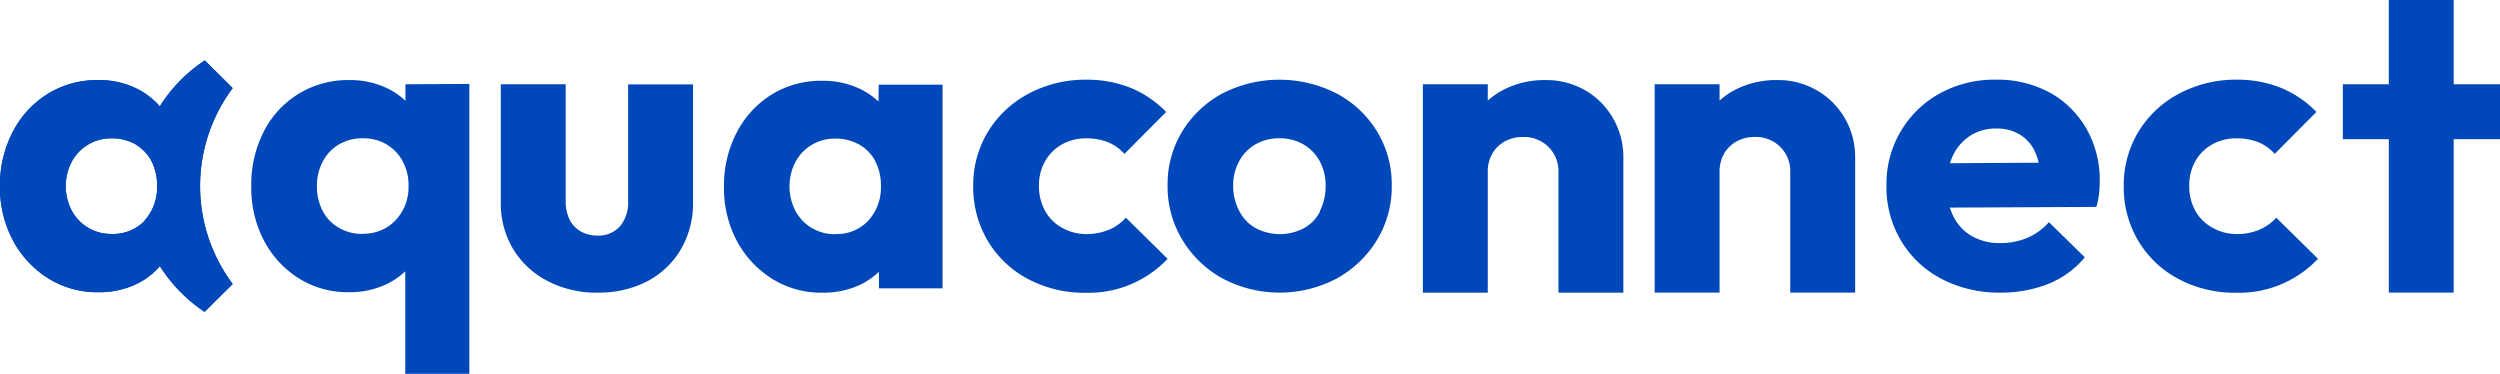 <svg xmlns="http://www.w3.org/2000/svg" width="99.399" height="14.863" viewBox="0 0 99.399 14.863">
  <g id="logo-primary" transform="translate(-8.916 -1.34)">
    <path id="Path_24082" data-name="Path 24082" d="M18.171,16.406,17.058,15.3a6.085,6.085,0,0,0-1.789,1.828,2.924,2.924,0,0,0-.963-.729,3.388,3.388,0,0,0-1.483-.316,3.741,3.741,0,0,0-2,.542,3.849,3.849,0,0,0-1.39,1.5A4.54,4.54,0,0,0,8.916,20.3a4.434,4.434,0,0,0,.516,2.158,3.976,3.976,0,0,0,1.39,1.5,3.662,3.662,0,0,0,2,.559,3.419,3.419,0,0,0,1.5-.316,2.821,2.821,0,0,0,.951-.722A6.1,6.1,0,0,0,17.051,25.3l1.118-1.109a6.494,6.494,0,0,1,0-7.789m-3.495,5.265a1.5,1.5,0,0,1-.131.126,1.737,1.737,0,0,1-1.185.408,1.806,1.806,0,0,1-.929-.241,1.753,1.753,0,0,1-.654-.676,2.1,2.1,0,0,1,0-1.968,1.759,1.759,0,0,1,.654-.674,1.79,1.79,0,0,1,.929-.243,1.878,1.878,0,0,1,.956.243,1.687,1.687,0,0,1,.23.172,1.572,1.572,0,0,1,.4.5,2.107,2.107,0,0,1,.217.973,1.954,1.954,0,0,1-.494,1.376" transform="translate(0 -11.559)" fill="#0047ba"/>
    <path id="Path_24083" data-name="Path 24083" d="M128.524,29.106a4.169,4.169,0,0,1-1.985-.468,3.417,3.417,0,0,1-1.366-1.274,3.533,3.533,0,0,1-.487-1.859V20.82h2.58v4.644a1.634,1.634,0,0,0,.15.724,1.1,1.1,0,0,0,.437.476,1.309,1.309,0,0,0,.669.172,1.137,1.137,0,0,0,.9-.366,1.45,1.45,0,0,0,.327-1V20.825h2.58V25.5a3.612,3.612,0,0,1-.482,1.883,3.352,3.352,0,0,1-1.331,1.268,4.157,4.157,0,0,1-1.988.452" transform="translate(-95.859 -16.13)" fill="#0047ba"/>
    <path id="Path_24084" data-name="Path 24084" d="M344.327,20.264a3.073,3.073,0,0,0-1.593-.416,3.565,3.565,0,0,0-1.684.392,3.022,3.022,0,0,0-.611.425v-.65h-2.58V28.3h2.58V23.5a1.424,1.424,0,0,1,.184-.734,1.29,1.29,0,0,1,.5-.483,1.465,1.465,0,0,1,.721-.172,1.376,1.376,0,0,1,1.006.392,1.354,1.354,0,0,1,.4,1.01V28.3h2.58V22.932a3.074,3.074,0,0,0-.4-1.548,3.03,3.03,0,0,0-1.106-1.125" transform="translate(-272.37 -15.324)" fill="#0047ba"/>
    <path id="Path_24085" data-name="Path 24085" d="M397.9,20.264a3.072,3.072,0,0,0-1.591-.416,3.56,3.56,0,0,0-1.677.392,2.986,2.986,0,0,0-.612.425v-.65h-2.58V28.3h2.58V23.5a1.442,1.442,0,0,1,.184-.734,1.3,1.3,0,0,1,.5-.483,1.471,1.471,0,0,1,.721-.172,1.376,1.376,0,0,1,1.006.392,1.348,1.348,0,0,1,.4,1.01V28.3h2.58V22.932a3.074,3.074,0,0,0-.4-1.548,3.03,3.03,0,0,0-1.109-1.12" transform="translate(-316.735 -15.325)" fill="#0047ba"/>
    <path id="Path_24086" data-name="Path 24086" d="M451.494,20.271a4.317,4.317,0,0,0-2.145-.516,4.508,4.508,0,0,0-2.236.55A4.1,4.1,0,0,0,445,23.97a4.163,4.163,0,0,0,.586,2.2,4.069,4.069,0,0,0,1.608,1.508,4.938,4.938,0,0,0,2.342.543,5.07,5.07,0,0,0,1.892-.344,3.648,3.648,0,0,0,1.458-1.058l-1.426-1.4a2.391,2.391,0,0,1-.86.624,2.7,2.7,0,0,1-1.073.208,2.219,2.219,0,0,1-1.13-.275,1.856,1.856,0,0,1-.738-.791,2.359,2.359,0,0,1-.136-.344l5.823-.028a3.3,3.3,0,0,0,.11-.543c.015-.16.024-.318.024-.475a4.1,4.1,0,0,0-.535-2.1,3.837,3.837,0,0,0-1.458-1.433m-3.158,1.72a1.9,1.9,0,0,1,1.047-.284,1.729,1.729,0,0,1,.946.251,1.548,1.548,0,0,1,.6.707,2.208,2.208,0,0,1,.129.4l-3.526.021a2.358,2.358,0,0,1,.12-.31,1.875,1.875,0,0,1,.688-.784" transform="translate(-361.079 -15.247)" fill="#0047ba"/>
    <path id="Path_24087" data-name="Path 24087" d="M505.3,25.716a2.268,2.268,0,0,1-.9.172,1.926,1.926,0,0,1-.955-.249,1.708,1.708,0,0,1-.688-.674,2.016,2.016,0,0,1-.242-1,1.935,1.935,0,0,1,.242-.975,1.75,1.75,0,0,1,.671-.667,1.933,1.933,0,0,1,.963-.241,2.329,2.329,0,0,1,.86.15,1.782,1.782,0,0,1,.662.468l1.658-1.667a4.167,4.167,0,0,0-1.415-.96,4.643,4.643,0,0,0-1.761-.323,4.775,4.775,0,0,0-2.291.559,4.155,4.155,0,0,0-1.608,1.508,4.1,4.1,0,0,0-.586,2.176,4.145,4.145,0,0,0,.578,2.164,4.061,4.061,0,0,0,1.6,1.517,4.768,4.768,0,0,0,2.294.547,4.312,4.312,0,0,0,3.251-1.35l-1.658-1.634a1.892,1.892,0,0,1-.688.483" transform="translate(-406.555 -15.242)" fill="#0047ba"/>
    <path id="Path_24088" data-name="Path 24088" d="M239.306,25.716a2.277,2.277,0,0,1-.9.172,1.931,1.931,0,0,1-.955-.249,1.7,1.7,0,0,1-.678-.674,2,2,0,0,1-.244-1,1.918,1.918,0,0,1,.244-.975,1.756,1.756,0,0,1,.669-.667,1.933,1.933,0,0,1,.963-.241,2.324,2.324,0,0,1,.86.15,1.782,1.782,0,0,1,.662.468l1.658-1.667a4.15,4.15,0,0,0-1.415-.96,4.632,4.632,0,0,0-1.77-.323,4.767,4.767,0,0,0-2.289.559,4.155,4.155,0,0,0-1.608,1.508,4.081,4.081,0,0,0-.588,2.176,4.161,4.161,0,0,0,.578,2.164,4.085,4.085,0,0,0,1.6,1.517,4.769,4.769,0,0,0,2.3.547,4.32,4.32,0,0,0,3.251-1.35l-1.66-1.634a1.878,1.878,0,0,1-.678.483" transform="translate(-186.304 -15.241)" fill="#0047ba"/>
    <path id="Path_24089" data-name="Path 24089" d="M556.778,4.69h-1.842V1.34h-2.58V4.69H550.53V6.875h1.827v6.1h2.58v-6.1h1.842Z" transform="translate(-448.463)" fill="#0047ba"/>
    <path id="Path_24090" data-name="Path 24090" d="M285.573,20.319a4.976,4.976,0,0,0-4.575,0,4.208,4.208,0,0,0-1.582,1.508,4.024,4.024,0,0,0-.578,2.134,4.088,4.088,0,0,0,.586,2.167,4.28,4.28,0,0,0,1.591,1.532,4.859,4.859,0,0,0,4.558,0,4.3,4.3,0,0,0,1.591-1.526,4.069,4.069,0,0,0,.586-2.174,4.016,4.016,0,0,0-.586-2.143,4.167,4.167,0,0,0-1.591-1.5m-.671,4.676a1.557,1.557,0,0,1-.645.674,2.064,2.064,0,0,1-1.911,0,1.622,1.622,0,0,1-.652-.674,2.122,2.122,0,0,1-.249-1.018,2,2,0,0,1,.236-.967,1.7,1.7,0,0,1,.652-.676,1.892,1.892,0,0,1,.956-.241,1.839,1.839,0,0,1,.946.241,1.72,1.72,0,0,1,.65.667,1.986,1.986,0,0,1,.236.975,2.183,2.183,0,0,1-.227,1.01" transform="translate(-223.499 -15.253)" fill="#0047ba"/>
    <path id="Path_24091" data-name="Path 24091" d="M73.127,20.013v.657a2.891,2.891,0,0,0-.745-.507,3.4,3.4,0,0,0-1.484-.316,3.732,3.732,0,0,0-3.4,2.041,4.618,4.618,0,0,0-.5,2.176,4.508,4.508,0,0,0,.5,2.158,3.939,3.939,0,0,0,1.376,1.5,3.675,3.675,0,0,0,2.017.559,3.407,3.407,0,0,0,1.476-.316,2.886,2.886,0,0,0,.753-.516v4.076h2.547V20Zm-1.71,5.951a1.835,1.835,0,0,1-.937-.244,1.636,1.636,0,0,1-.645-.674,2.09,2.09,0,0,1-.227-.984,2.035,2.035,0,0,1,.236-.984,1.72,1.72,0,0,1,.645-.676,1.839,1.839,0,0,1,.946-.241,1.8,1.8,0,0,1,.939.241,1.747,1.747,0,0,1,.642.669,1.985,1.985,0,0,1,.234.975,1.919,1.919,0,0,1-.516,1.376,1.739,1.739,0,0,1-1.316.533" transform="translate(-48.091 -15.323)" fill="#0047ba"/>
    <path id="Path_24092" data-name="Path 24092" d="M182.412,20.825a2.91,2.91,0,0,0-.762-.516A3.388,3.388,0,0,0,180.176,20a3.739,3.739,0,0,0-2,.54,3.846,3.846,0,0,0-1.391,1.5,4.551,4.551,0,0,0-.516,2.176,4.451,4.451,0,0,0,.516,2.157,3.982,3.982,0,0,0,1.4,1.5,3.68,3.68,0,0,0,2,.552,3.452,3.452,0,0,0,1.5-.316,2.9,2.9,0,0,0,.745-.516v.66h2.53v-8.1h-2.539ZM180.7,26.1a1.808,1.808,0,0,1-.93-.241,1.765,1.765,0,0,1-.654-.676,2.114,2.114,0,0,1,0-1.966,1.754,1.754,0,0,1,1.584-.917,1.87,1.87,0,0,1,.955.241,1.6,1.6,0,0,1,.636.667,2.1,2.1,0,0,1,.218.975,1.95,1.95,0,0,1-.5,1.376,1.7,1.7,0,0,1-1.314.533" transform="translate(-138.568 -15.448)" fill="#0047ba"/>
    <path id="Path_24093" data-name="Path 24093" d="M18.171,16.406,17.058,15.3a6.085,6.085,0,0,0-1.789,1.828,2.924,2.924,0,0,0-.963-.729,3.388,3.388,0,0,0-1.483-.316,3.741,3.741,0,0,0-2,.542,3.849,3.849,0,0,0-1.39,1.5A4.54,4.54,0,0,0,8.916,20.3a4.434,4.434,0,0,0,.516,2.158,3.976,3.976,0,0,0,1.39,1.5,3.662,3.662,0,0,0,2,.559,3.419,3.419,0,0,0,1.5-.316,2.821,2.821,0,0,0,.951-.722A6.1,6.1,0,0,0,17.051,25.3l1.118-1.109a6.494,6.494,0,0,1,0-7.789m-3.495,5.265a1.5,1.5,0,0,1-.131.126,1.737,1.737,0,0,1-1.185.408,1.806,1.806,0,0,1-.929-.241,1.765,1.765,0,0,1-.654-.676,2.1,2.1,0,0,1,0-1.968,1.759,1.759,0,0,1,.654-.674,1.79,1.79,0,0,1,.929-.243,1.878,1.878,0,0,1,.956.243,1.687,1.687,0,0,1,.23.172,1.572,1.572,0,0,1,.4.5,2.107,2.107,0,0,1,.217.973,1.954,1.954,0,0,1-.494,1.376" transform="translate(0 -11.559)" fill="#0047ba"/>
  </g>
</svg>
